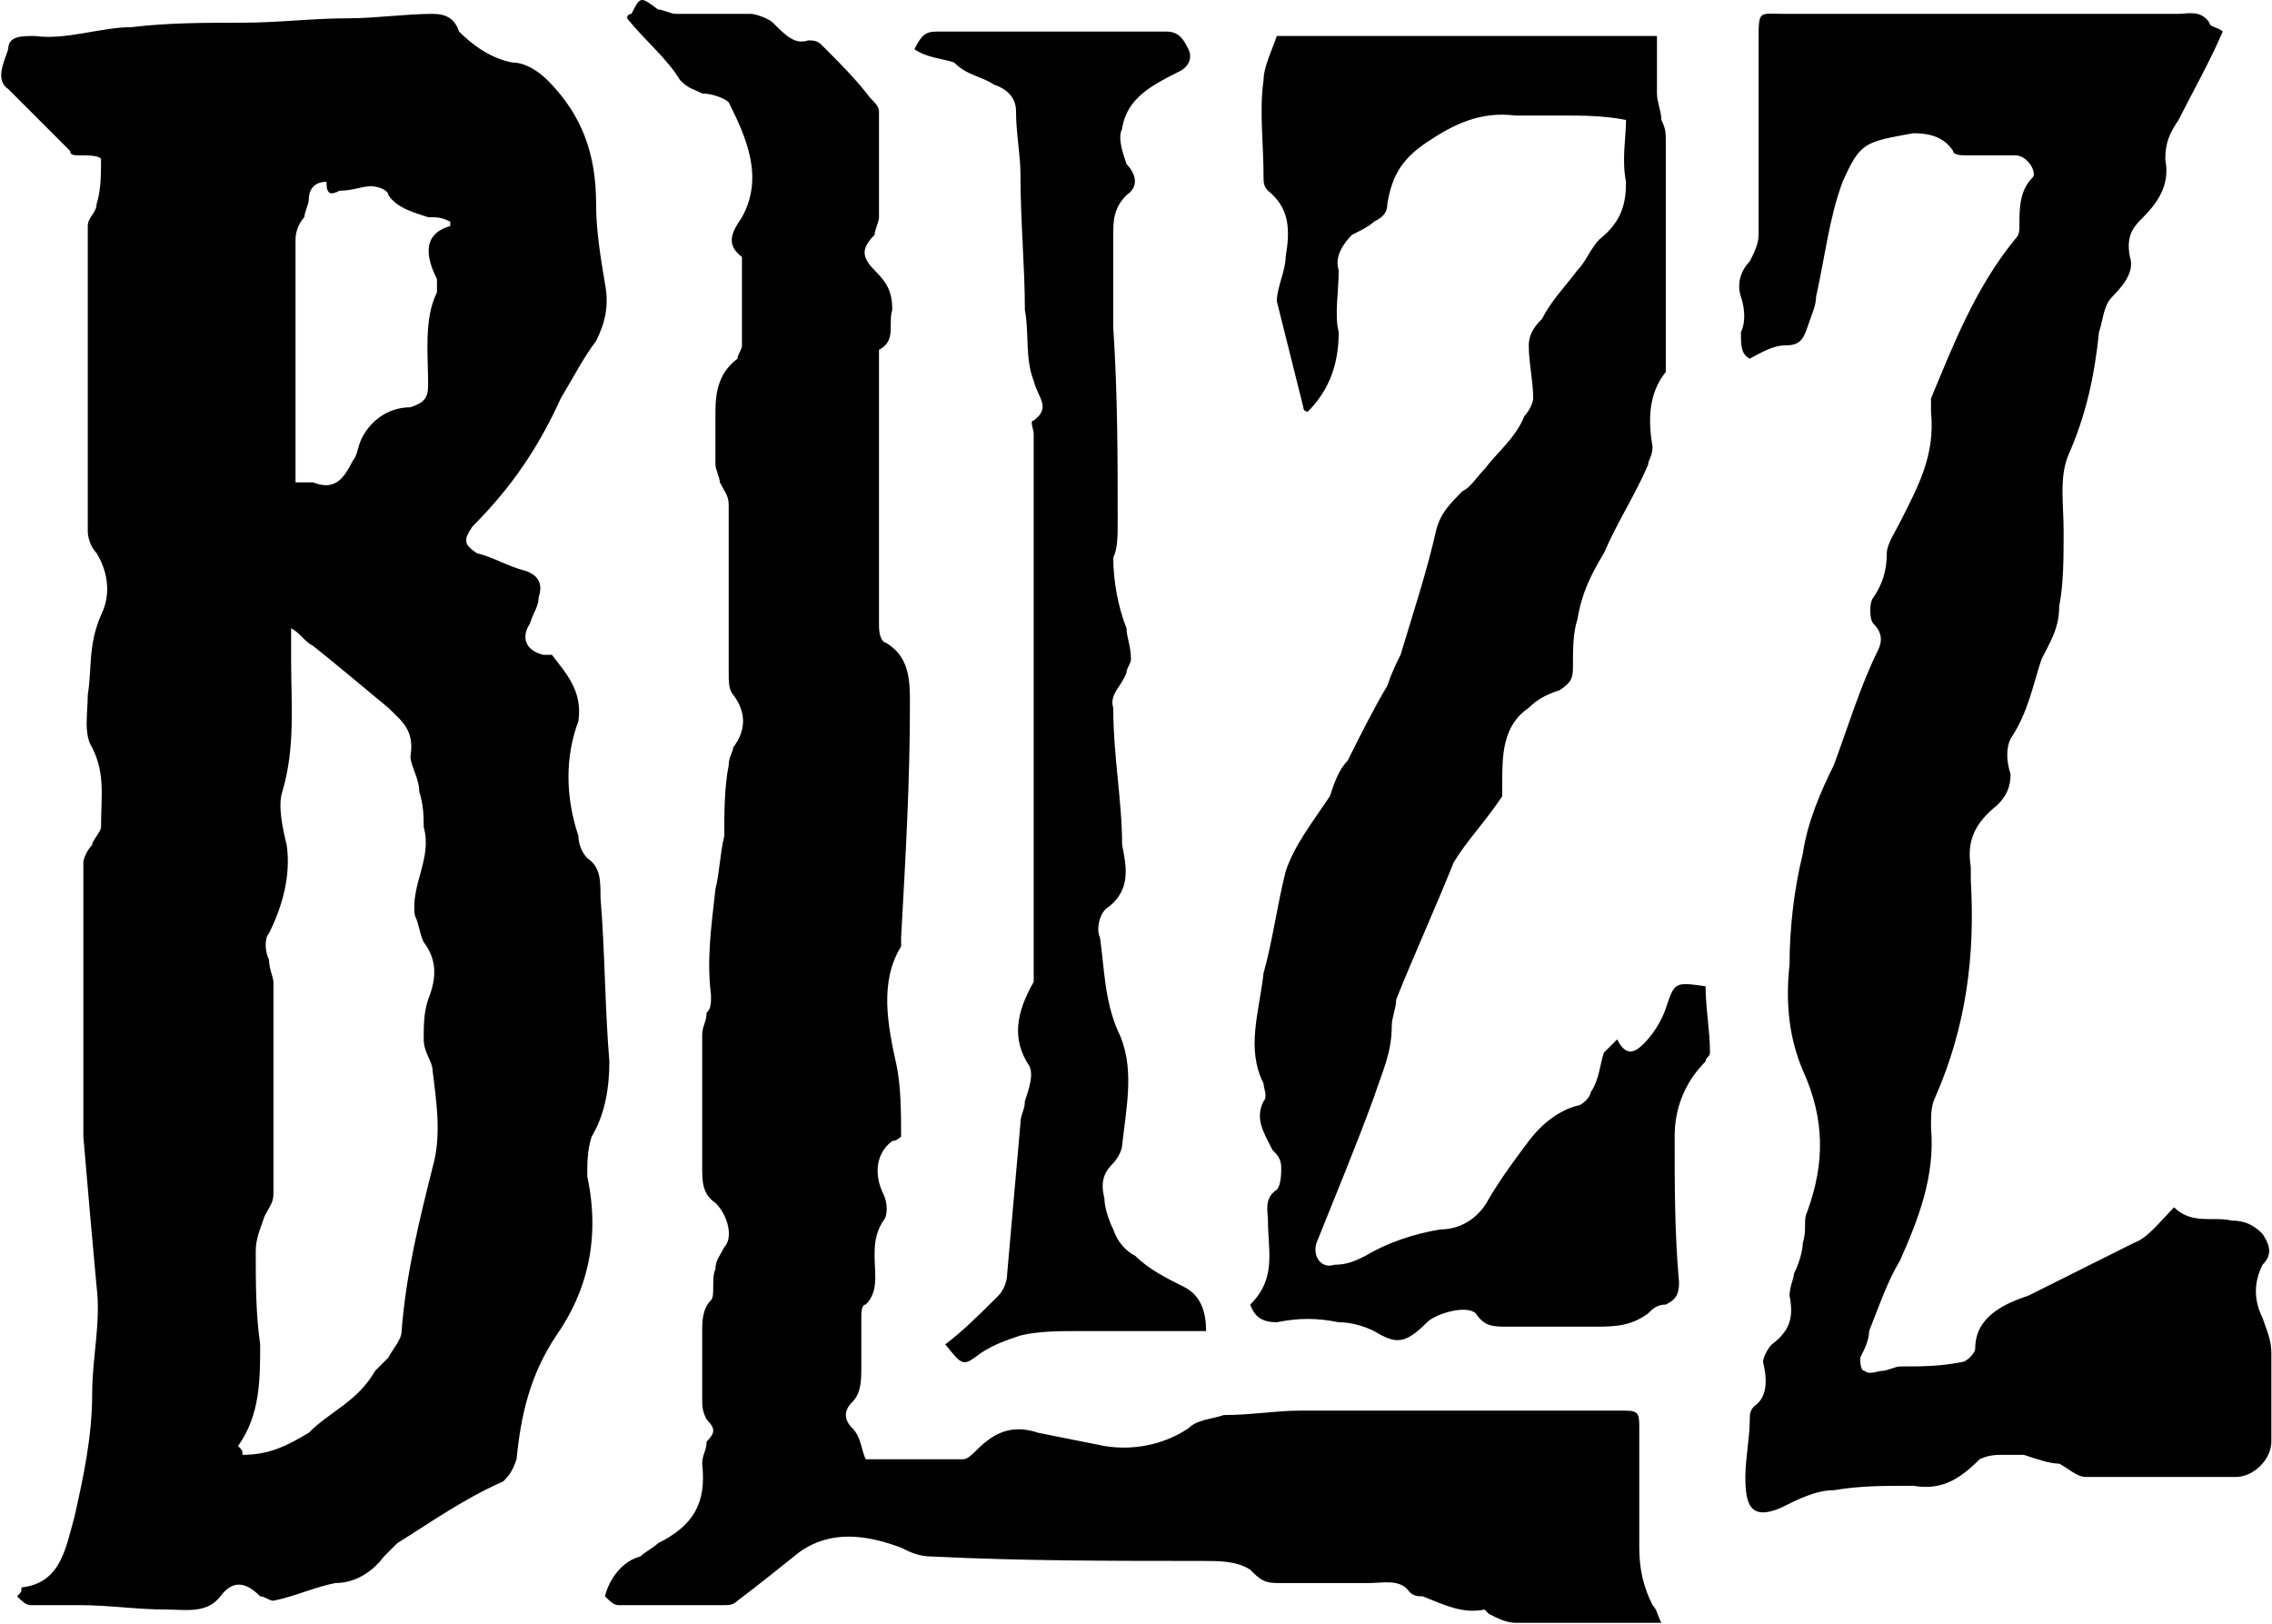 <?xml version="1.0" encoding="UTF-8"?>
<svg width="1028px" height="735px" viewBox="0 0 1028 735" version="1.1" xmlns="http://www.w3.org/2000/svg" xmlns:xlink="http://www.w3.org/1999/xlink">
  <g id="Blizzard" transform="translate(0.545, 0)" fill="currentColor" fill-rule="nonzero">
    <path d="M9.169,718.277 C27.169,716.277 29.169,700.277 33.169,686.277 C37.169,668.277 41.169,650.277 41.169,630.277 C41.169,614.277 45.169,598.277 43.169,582.277 C41.169,560.277 39.169,538.277 37.169,514.277 L37.169,444.277 L37.169,390.277 C37.169,388.277 39.169,384.277 41.169,382.277 C41.169,380.277 45.169,376.277 45.169,374.277 C45.169,360.277 47.169,350.277 41.169,338.277 C37.169,332.277 39.169,322.277 39.169,314.277 C41.169,302.277 39.169,292.277 45.169,278.277 C49.169,270.277 49.169,260.277 43.169,250.277 C41.169,248.277 39.169,244.277 39.169,240.277 L39.169,102.277 C39.169,98.277 43.169,96.277 43.169,92.277 C45.169,86.277 45.169,78.277 45.169,72.277 C45.169,70.277 39.169,70.277 35.169,70.277 C33.169,70.277 31.169,70.277 31.169,68.277 L3.169,40.277 C-2.831,36.277 1.169,28.277 3.169,22.277 C3.169,16.277 9.169,16.277 15.169,16.277 C29.169,18.277 45.169,12.277 59.169,12.277 C75.169,10.277 93.169,10.277 109.169,10.277 C125.169,10.277 141.169,8.277 157.169,8.277 C169.169,8.277 183.169,6.277 195.169,6.277 C201.169,6.277 205.169,8.277 207.169,14.277 C213.169,20.277 221.169,26.277 231.169,28.277 C237.169,28.277 243.169,32.277 247.169,36.277 C263.169,52.277 269.169,70.277 269.169,92.277 C269.169,104.277 271.169,116.277 273.169,128.277 C275.169,138.277 273.169,146.277 269.169,154.277 C263.169,162.277 259.169,170.277 253.169,180.277 C243.169,202.277 231.169,220.277 213.169,238.277 C209.169,244.277 209.169,246.277 215.169,250.277 C223.169,252.277 229.169,256.277 237.169,258.277 C243.169,260.277 245.169,264.277 243.169,270.277 C243.169,274.277 241.169,276.277 239.169,282.277 C235.169,288.277 237.169,294.277 245.169,296.277 L249.169,296.277 C255.169,304.277 263.169,312.277 261.169,326.277 C255.169,342.277 255.169,360.277 261.169,378.277 C261.169,382.277 263.169,386.277 265.169,388.277 C271.169,392.277 271.169,398.277 271.169,406.277 C273.169,430.277 273.169,456.277 275.169,480.277 C275.169,492.277 273.169,504.277 267.169,514.277 C265.169,520.277 265.169,526.277 265.169,532.277 C271.169,560.277 265.169,584.277 251.169,604.277 C239.169,622.277 235.169,640.277 233.169,660.277 C231.169,666.277 229.169,668.277 227.169,670.277 C209.169,678.277 195.169,688.277 179.169,698.277 L173.169,704.277 C167.169,712.277 159.169,716.277 151.169,716.277 C141.169,718.277 133.169,722.277 123.169,724.277 C121.169,724.277 119.169,722.277 117.169,722.277 C111.169,716.277 105.169,714.277 99.169,722.277 C93.169,730.277 83.169,728.277 75.169,728.277 C61.169,728.277 49.169,726.277 35.169,726.277 L13.169,726.277 C11.169,726.277 9.169,724.277 7.169,722.277 C9.169,720.277 9.169,720.277 9.169,718.277 Z M109.169,658.277 C121.169,658.277 129.169,654.277 139.169,648.277 C149.169,638.277 161.169,634.277 169.169,620.277 L175.169,614.277 C177.169,610.277 181.169,606.277 181.169,602.277 C183.169,576.277 189.169,552.277 195.169,528.277 C199.169,514.277 197.169,500.277 195.169,484.277 C195.169,480.277 191.169,476.277 191.169,470.277 C191.169,464.277 191.169,458.277 193.169,452.277 C197.169,442.277 197.169,434.277 191.169,426.277 C189.169,422.277 189.169,418.277 187.169,414.277 C185.169,400.277 195.169,388.277 191.169,374.277 C191.169,370.277 191.169,364.277 189.169,358.277 C189.169,352.277 185.169,346.277 185.169,342.277 C187.169,330.277 181.169,326.277 175.169,320.277 C163.169,310.277 151.169,300.277 141.169,292.277 C137.169,290.277 135.169,286.277 131.169,284.277 L131.169,298.277 C131.169,318.277 133.169,338.277 127.169,358.277 C125.169,364.277 127.169,374.277 129.169,382.277 C131.169,396.277 127.169,410.277 121.169,422.277 C119.169,424.277 119.169,430.277 121.169,434.277 C121.169,438.277 123.169,442.277 123.169,444.277 L123.169,540.277 C123.169,544.277 121.169,546.277 119.169,550.277 C117.169,556.277 115.169,560.277 115.169,566.277 C115.169,580.277 115.169,594.277 117.169,608.277 C117.169,624.277 117.169,640.277 107.169,654.277 C109.169,656.277 109.169,656.277 109.169,658.277 Z M203.169,102.277 L203.169,100.277 C199.169,98.277 197.169,98.277 193.169,98.277 C187.169,96.277 179.169,94.277 175.169,88.277 C175.169,86.277 171.169,84.277 167.169,84.277 C163.169,84.277 159.169,86.277 153.169,86.277 C149.169,88.277 147.169,88.277 147.169,82.277 C141.169,82.277 139.169,86.277 139.169,90.277 C139.169,92.277 137.169,96.277 137.169,98.277 C135.169,100.277 133.169,104.277 133.169,108.277 L133.169,212.277 L133.169,218.277 L141.169,218.277 C151.169,222.277 155.169,216.277 159.169,208.277 C161.169,206.277 161.169,202.277 163.169,198.277 C167.169,190.277 175.169,184.277 185.169,184.277 C191.169,182.277 193.169,180.277 193.169,174.277 C193.169,160.277 191.169,144.277 197.169,132.277 L197.169,126.277 C193.169,118.277 189.169,106.277 203.169,102.277 Z M389.169,660.277 L435.169,660.277 C437.169,660.277 439.169,658.277 441.169,656.277 C449.169,648.277 457.169,644.277 469.169,648.277 L499.169,654.277 C511.169,656.277 525.169,654.277 537.169,646.277 C541.169,642.277 547.169,642.277 553.169,640.277 C565.169,640.277 577.169,638.277 587.169,638.277 L655.169,638.277 L735.169,638.277 C741.169,638.277 741.169,640.277 741.169,646.277 L741.169,700.277 C741.169,710.277 743.169,718.277 747.169,726.277 C749.169,728.277 749.169,730.277 751.169,734.277 L745.169,734.277 L685.169,734.277 C681.169,734.277 677.169,732.277 673.169,730.277 L671.169,728.277 C661.169,730.277 653.169,726.277 643.169,722.277 C641.169,722.277 639.169,722.277 637.169,720.277 C633.169,714.277 625.169,716.277 619.169,716.277 L577.169,716.277 C571.169,716.277 569.169,714.277 565.169,710.277 C559.169,706.277 551.169,706.277 543.169,706.277 C503.169,706.277 461.169,706.277 421.169,704.277 C415.169,704.277 411.169,702.277 407.169,700.277 C391.169,694.277 375.169,692.277 361.169,702.277 C351.169,710.277 341.169,718.277 333.169,724.277 C331.169,726.277 329.169,726.277 327.169,726.277 L279.169,726.277 C277.169,726.277 275.169,724.277 273.169,722.277 C275.169,714.277 281.169,706.277 289.169,704.277 C291.169,702.277 295.169,700.277 297.169,698.277 C313.169,690.277 319.169,680.277 317.169,662.277 C317.169,658.277 319.169,656.277 319.169,652.277 C323.169,648.277 323.169,646.277 319.169,642.277 C317.169,638.277 317.169,636.277 317.169,632.277 L317.169,602.277 C317.169,598.277 317.169,592.277 321.169,588.277 C323.169,586.277 321.169,578.277 323.169,574.277 C323.169,570.277 325.169,568.277 327.169,564.277 C331.169,560.277 329.169,550.277 323.169,544.277 C317.169,540.277 317.169,534.277 317.169,528.277 L317.169,468.277 C317.169,464.277 319.169,462.277 319.169,458.277 C321.169,456.277 321.169,454.277 321.169,450.277 C319.169,434.277 321.169,420.277 323.169,402.277 C325.169,394.277 325.169,386.277 327.169,378.277 C327.169,368.277 327.169,356.277 329.169,346.277 C329.169,342.277 331.169,340.277 331.169,338.277 C337.169,330.277 337.169,322.277 331.169,314.277 C329.169,312.277 329.169,308.277 329.169,304.277 L329.169,228.277 C329.169,224.277 327.169,222.277 325.169,218.277 C325.169,216.277 323.169,212.277 323.169,210.277 L323.169,186.277 C323.169,176.277 325.169,168.277 333.169,162.277 C333.169,160.277 335.169,158.277 335.169,156.277 L335.169,120.277 L335.169,116.277 C327.169,110.277 331.169,104.277 335.169,98.277 C345.169,80.277 337.169,62.277 329.169,46.277 C327.169,44.277 321.169,42.277 317.169,42.277 C313.169,40.277 311.169,40.277 307.169,36.277 C301.169,26.277 291.169,18.277 283.169,8.277 C283.169,8.277 283.169,6.277 285.169,6.277 C289.169,-1.723 289.169,-1.723 297.169,4.277 C299.169,4.277 303.169,6.277 305.169,6.277 L339.169,6.277 C341.169,6.277 347.169,8.277 349.169,10.277 C355.169,16.277 359.169,20.277 365.169,18.277 C367.169,18.277 369.169,18.277 371.169,20.277 C379.169,28.277 387.169,36.277 393.169,44.277 C395.169,46.277 397.169,48.277 397.169,50.277 L397.169,98.277 C397.169,100.277 395.169,104.277 395.169,106.277 C389.169,112.277 389.169,116.277 395.169,122.277 C401.169,128.277 403.169,132.277 403.169,140.277 C401.169,146.277 405.169,154.277 397.169,158.277 L397.169,164.277 L397.169,282.277 C397.169,284.277 397.169,288.277 399.169,290.277 C411.169,296.277 411.169,308.277 411.169,318.277 C411.169,354.277 409.169,388.277 407.169,424.277 L407.169,428.277 C397.169,444.277 401.169,464.277 405.169,482.277 C407.169,492.277 407.169,504.277 407.169,514.277 C407.169,514.277 405.169,516.277 403.169,516.277 C395.169,522.277 395.169,532.277 399.169,540.277 C401.169,544.277 401.169,550.277 399.169,552.277 C395.169,558.277 395.169,564.277 395.169,568.277 C395.169,576.277 397.169,584.277 391.169,590.277 C389.169,590.277 389.169,594.277 389.169,596.277 L389.169,618.277 C389.169,624.277 389.169,630.277 385.169,634.277 C381.169,638.277 381.169,642.277 385.169,646.277 C389.169,650.277 389.169,656.277 391.169,660.277 L389.169,660.277 Z M791.169,162.277 C787.169,160.277 787.169,156.277 787.169,150.277 C789.169,146.277 789.169,140.277 787.169,134.277 C785.169,128.277 787.169,122.277 791.169,118.277 C793.169,114.277 795.169,110.277 795.169,106.277 L795.169,18.277 C795.169,4.277 795.169,6.277 807.169,6.277 L985.169,6.277 C989.169,6.277 995.169,4.277 999.169,10.277 C999.169,12.277 1003.169,12.277 1005.169,14.277 C999.169,28.277 991.169,42.277 985.169,54.277 C981.169,60.277 979.169,64.277 979.169,72.277 C981.169,82.277 977.169,90.277 969.169,98.277 C965.169,102.277 961.169,106.277 963.169,116.277 C965.169,122.277 961.169,128.277 955.169,134.277 C951.169,138.277 951.169,144.277 949.169,150.277 C947.169,170.277 943.169,188.277 935.169,206.277 C931.169,216.277 933.169,228.277 933.169,240.277 C933.169,252.277 933.169,264.277 931.169,274.277 C931.169,284.277 927.169,290.277 923.169,298.277 C919.169,310.277 917.169,322.277 909.169,334.277 C907.169,338.277 907.169,344.277 909.169,350.277 C909.169,356.277 907.169,360.277 903.169,364.277 C893.169,372.277 889.169,380.277 891.169,392.277 L891.169,398.277 C893.169,432.277 889.169,464.277 875.169,496.277 C873.169,500.277 873.169,504.277 873.169,510.277 C875.169,532.277 867.169,552.277 859.169,570.277 C853.169,580.277 849.169,592.277 845.169,602.277 C845.169,606.277 843.169,610.277 841.169,614.277 C841.169,616.277 841.169,620.277 843.169,620.277 C845.169,622.277 849.169,620.277 851.169,620.277 C853.169,620.277 857.169,618.277 859.169,618.277 C869.169,618.277 877.169,618.277 887.169,616.277 C889.169,616.277 893.169,612.277 893.169,610.277 C893.169,596.277 905.169,590.277 917.169,586.277 L965.169,562.277 C971.169,560.277 977.169,552.277 983.169,546.277 C991.169,554.277 1001.169,550.277 1009.169,552.277 C1015.169,552.277 1019.169,554.277 1023.169,558.277 C1027.169,564.277 1027.169,568.277 1023.169,572.277 C1019.169,580.277 1019.169,588.277 1023.169,596.277 C1025.169,602.277 1027.169,606.277 1027.169,612.277 L1027.169,652.277 C1027.169,660.277 1019.169,668.277 1011.169,668.277 L943.169,668.277 C939.169,668.277 935.169,664.277 931.169,662.277 C927.169,662.277 921.169,660.277 915.169,658.277 L905.169,658.277 C903.169,658.277 899.169,658.277 895.169,660.277 C885.169,670.277 877.169,674.277 865.169,672.277 C851.169,672.277 841.169,672.277 829.169,674.277 C821.169,674.277 813.169,678.277 805.169,682.277 C791.169,688.277 789.169,680.277 789.169,668.277 C789.169,660.277 791.169,650.277 791.169,642.277 C791.169,640.277 791.169,638.277 793.169,636.277 C799.169,632.277 799.169,624.277 797.169,616.277 C797.169,614.277 799.169,610.277 801.169,608.277 C809.169,602.277 811.169,596.277 809.169,586.277 C809.169,582.277 811.169,578.277 811.169,576.277 C813.169,572.277 815.169,566.277 815.169,562.277 C817.169,556.277 815.169,552.277 817.169,548.277 C825.169,526.277 825.169,506.277 815.169,484.277 C809.169,470.277 807.169,454.277 809.169,436.277 C809.169,420.277 811.169,402.277 815.169,386.277 C817.169,372.277 823.169,358.277 829.169,346.277 C835.169,330.277 841.169,310.277 849.169,294.277 C851.169,290.277 851.169,286.277 847.169,282.277 C845.169,280.277 845.169,272.277 847.169,270.277 C851.169,264.277 853.169,258.277 853.169,250.277 C853.169,246.277 857.169,240.277 859.169,236.277 C867.169,220.277 875.169,206.277 873.169,186.277 L873.169,180.277 C883.169,156.277 893.169,130.277 911.169,108.277 C913.169,106.277 913.169,104.277 913.169,102.277 C913.169,94.277 913.169,86.277 919.169,80.277 C921.169,78.277 917.169,70.277 911.169,70.277 L889.169,70.277 C887.169,70.277 883.169,70.277 883.169,68.277 C879.169,62.277 873.169,60.277 865.169,60.277 C843.169,64.277 841.169,64.277 833.169,82.277 C827.169,98.277 825.169,116.277 821.169,134.277 C821.169,138.277 819.169,142.277 817.169,148.277 C815.169,154.277 813.169,156.277 807.169,156.277 C801.169,156.277 795.169,160.277 791.169,162.277 Z M731.169,470.277 C735.169,478.277 739.169,476.277 743.169,472.277 C747.169,468.277 751.169,462.277 753.169,456.277 C757.169,444.277 757.169,444.277 771.169,446.277 C771.169,456.277 773.169,466.277 773.169,476.277 C773.169,478.277 771.169,478.277 771.169,480.277 C761.169,490.277 757.169,502.277 757.169,514.277 C757.169,536.277 757.169,558.277 759.169,580.277 C759.169,586.277 757.169,588.277 753.169,590.277 C749.169,590.277 747.169,592.277 745.169,594.277 C737.169,600.277 729.169,600.277 721.169,600.277 L681.169,600.277 C675.169,600.277 671.169,600.277 667.169,594.277 C663.169,590.277 649.169,594.277 645.169,598.277 C635.169,608.277 631.169,608.277 621.169,602.277 C617.169,600.277 611.169,598.277 605.169,598.277 C595.169,596.277 587.169,596.277 577.169,598.277 C571.169,598.277 567.169,596.277 565.169,590.277 L565.169,590.277 C577.169,578.277 573.169,566.277 573.169,552.277 C573.169,548.277 571.169,542.277 577.169,538.277 C579.169,536.277 579.169,530.277 579.169,528.277 C579.169,524.277 577.169,522.277 575.169,520.277 C571.169,512.277 567.169,506.277 571.169,498.277 C573.169,496.277 571.169,492.277 571.169,490.277 C563.169,474.277 569.169,458.277 571.169,440.277 C575.169,426.277 577.169,410.277 581.169,394.277 C585.169,382.277 593.169,372.277 601.169,360.277 C603.169,354.277 605.169,348.277 609.169,344.277 C615.169,332.277 621.169,320.277 627.169,310.277 C629.169,304.277 631.169,300.277 633.169,296.277 C639.169,276.277 645.169,258.277 649.169,240.277 C651.169,232.277 655.169,228.277 661.169,222.277 C665.169,220.277 667.169,216.277 671.169,212.277 C677.169,204.277 685.169,198.277 689.169,188.277 C691.169,186.277 693.169,182.277 693.169,180.277 C693.169,172.277 691.169,164.277 691.169,156.277 C691.169,150.277 695.169,146.277 697.169,144.277 C701.169,136.277 707.169,130.277 713.169,122.277 C717.169,118.277 719.169,112.277 723.169,108.277 C733.169,100.277 735.169,92.277 735.169,82.277 C733.169,72.277 735.169,62.277 735.169,54.277 C725.169,52.277 715.169,52.277 707.169,52.277 L685.169,52.277 C669.169,50.277 657.169,56.277 645.169,64.277 C633.169,72.277 629.169,80.277 627.169,92.277 C627.169,96.277 625.169,98.277 621.169,100.277 C619.169,102.277 615.169,104.277 611.169,106.277 C607.169,110.277 603.169,116.277 605.169,122.277 C605.169,132.277 603.169,142.277 605.169,150.277 C605.169,164.277 601.169,176.277 591.169,186.277 C591.169,186.277 589.169,186.277 589.169,184.277 L577.169,136.277 C577.169,130.277 581.169,122.277 581.169,116.277 C583.169,104.277 583.169,94.277 573.169,86.277 C571.169,84.277 571.169,82.277 571.169,80.277 C571.169,64.277 569.169,50.277 571.169,36.277 C571.169,30.277 575.169,22.277 577.169,16.277 L749.169,16.277 L749.169,42.277 C749.169,46.277 751.169,50.277 751.169,54.277 C753.169,58.277 753.169,60.277 753.169,64.277 L753.169,162.277 L753.169,168.277 C745.169,178.277 745.169,190.277 747.169,202.277 C747.169,206.277 745.169,208.277 745.169,210.277 C739.169,224.277 731.169,236.277 725.169,250.277 C719.169,260.277 715.169,268.277 713.169,280.277 C711.169,286.277 711.169,294.277 711.169,300.277 C711.169,306.277 711.169,308.277 705.169,312.277 C699.169,314.277 695.169,316.277 691.169,320.277 C679.169,328.277 679.169,342.277 679.169,354.277 L679.169,360.277 C671.169,372.277 663.169,380.277 657.169,390.277 C649.169,410.277 639.169,432.277 631.169,452.277 C631.169,456.277 629.169,460.277 629.169,464.277 C629.169,476.277 625.169,484.277 621.169,496.277 C613.169,518.277 603.169,542.277 595.169,562.277 C593.169,568.277 597.169,574.277 603.169,572.277 C609.169,572.277 613.169,570.277 617.169,568.277 C627.169,562.277 639.169,558.277 651.169,556.277 C661.169,556.277 669.169,550.277 673.169,542.277 C679.169,532.277 685.169,524.277 691.169,516.277 C697.169,508.277 705.169,502.277 713.169,500.277 C715.169,500.277 719.169,496.277 719.169,494.277 C723.169,488.277 723.169,482.277 725.169,476.277 L731.169,470.277 Z M413.169,22.277 C417.169,14.277 419.169,14.277 425.169,14.277 L527.169,14.277 C533.169,14.277 535.169,18.277 537.169,22.277 C539.169,26.277 537.169,30.277 533.169,32.277 C521.169,38.277 509.169,44.277 507.169,58.277 C505.169,62.277 507.169,68.277 509.169,74.277 C513.169,78.277 515.169,84.277 509.169,88.277 C503.169,94.277 503.169,100.277 503.169,106.277 L503.169,148.277 C505.169,178.277 505.169,208.277 505.169,236.277 C505.169,242.277 505.169,248.277 503.169,252.277 C503.169,262.277 505.169,274.277 509.169,284.277 C509.169,288.277 511.169,292.277 511.169,298.277 C511.169,300.277 509.169,302.277 509.169,304.277 C507.169,310.277 501.169,314.277 503.169,320.277 C503.169,342.277 507.169,362.277 507.169,382.277 C509.169,392.277 511.169,402.277 501.169,410.277 C497.169,412.277 495.169,420.277 497.169,424.277 C499.169,438.277 499.169,452.277 505.169,466.277 C513.169,482.277 509.169,500.277 507.169,518.277 C507.169,520.277 505.169,524.277 503.169,526.277 C499.169,530.277 497.169,534.277 499.169,542.277 C499.169,546.277 501.169,552.277 503.169,556.277 C505.169,562.277 509.169,566.277 513.169,568.277 C519.169,574.277 527.169,578.277 535.169,582.277 C543.169,586.277 545.169,594.277 545.169,602.277 L487.169,602.277 C479.169,602.277 469.169,602.277 461.169,604.277 C455.169,606.277 449.169,608.277 443.169,612.277 C435.169,618.277 435.169,618.277 427.169,608.277 C435.169,602.277 443.169,594.277 451.169,586.277 C453.169,584.277 455.169,580.277 455.169,576.277 C457.169,554.277 459.169,530.277 461.169,508.277 C461.169,504.277 463.169,502.277 463.169,498.277 C465.169,492.277 467.169,486.277 465.169,482.277 C457.169,470.277 459.169,458.277 467.169,444.277 L467.169,436.277 L467.169,340.277 L467.169,196.277 C467.169,194.277 465.169,190.277 467.169,190.277 C475.169,184.277 469.169,180.277 467.169,172.277 C463.169,162.277 465.169,150.277 463.169,140.277 C463.169,120.277 461.169,100.277 461.169,78.277 C461.169,70.277 459.169,60.277 459.169,50.277 C459.169,44.277 455.169,40.277 449.169,38.277 C443.169,34.277 437.169,34.277 431.169,28.277 C425.169,26.277 419.169,26.277 413.169,22.277 Z"></path>
  </g>
</svg>
